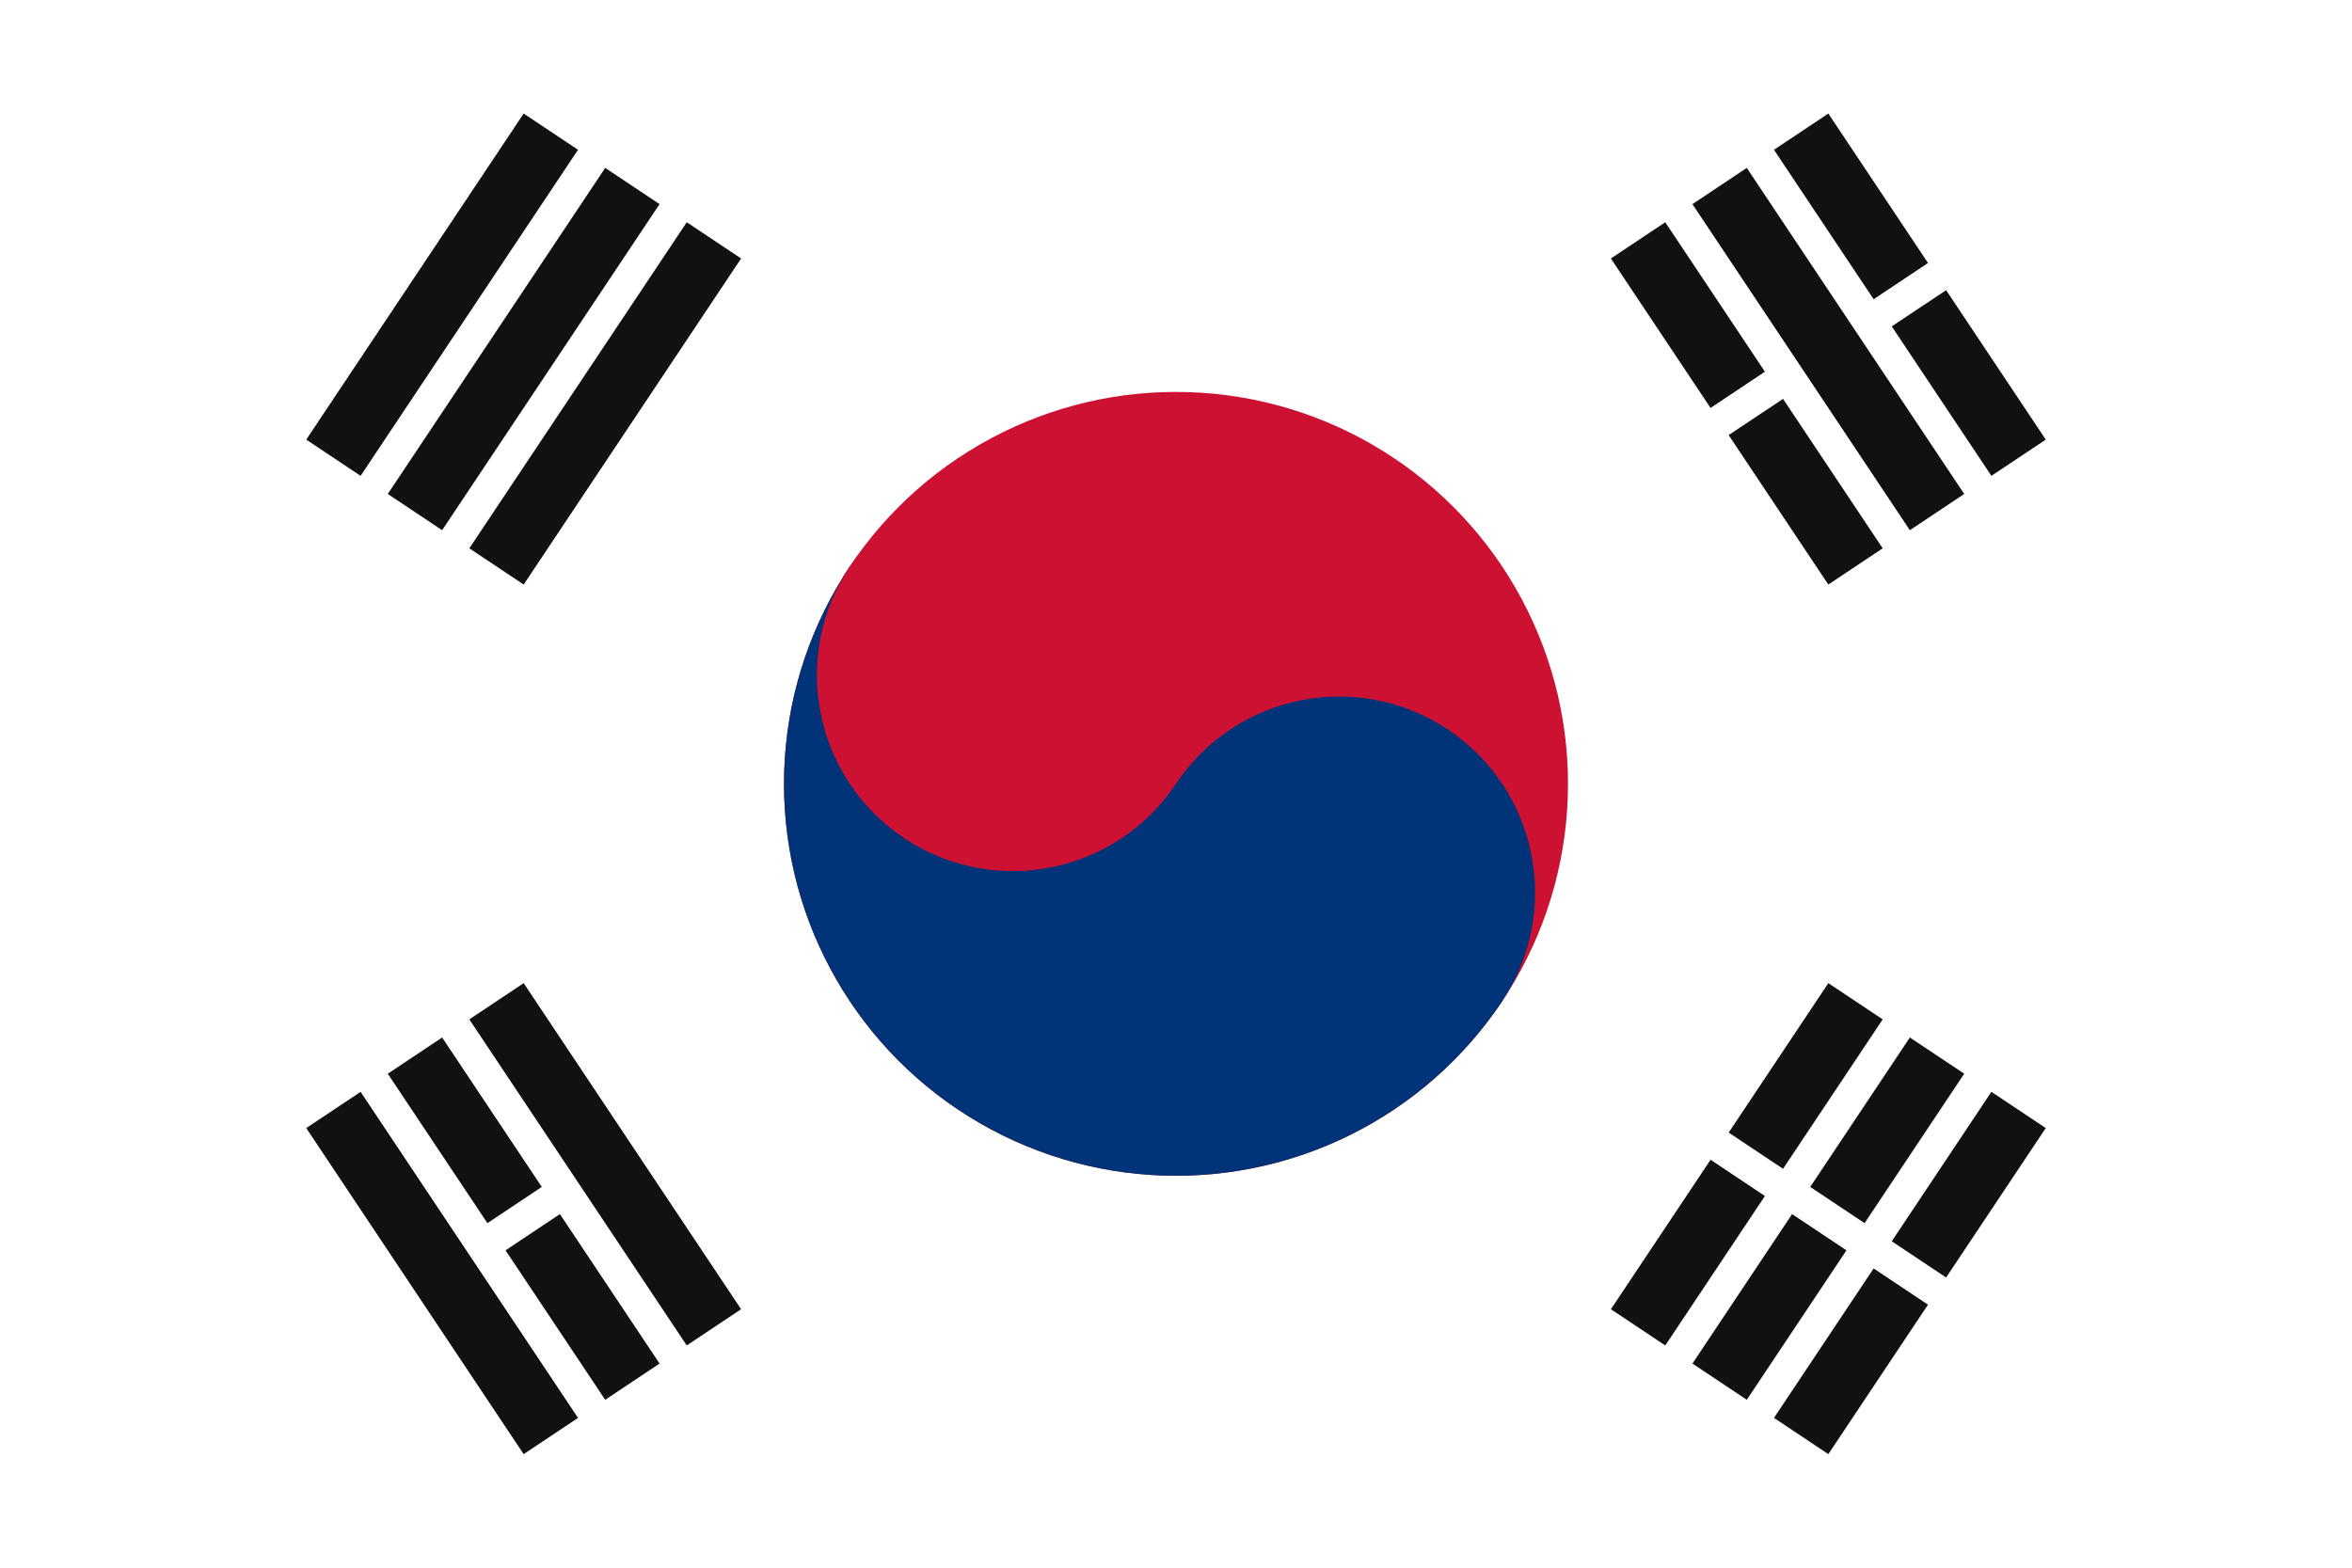 <svg xmlns="http://www.w3.org/2000/svg" width="144" height="96">
<defs>
	<clipPath id="cut">
		<path d="M 0 0 L 144 96 H 0 Z"/>
		</clipPath>
	</defs>
<path fill="#fff" d="M0 0h144v96H0z"/>
<circle fill="#c13" cx="72" cy="48" r="24"/>
<circle fill="#037" cx="72" cy="48" r="24" clip-path="url(#cut)"/>
<g transform="rotate(33.69 72 48)">
	<circle fill="#c13" cx="60" cy="48" r="12"/>
	<circle fill="#037" cx="84" cy="48" r="12"/>
	</g>
<g fill="#111">
	<g transform="rotate(33.69 72 48)">
		<g transform="translate(112 36)">
			<rect width="4" height="11" x="0" y="0" />
			<rect width="4" height="11" x="6" y="0" />
			<rect width="4" height="11" x="12" y="0" />
			<rect width="4" height="11" x="0" y="13" />
			<rect width="4" height="11" x="6" y="13" />
			<rect width="4" height="11" x="12" y="13" />
			</g>
		<g transform="translate(16 36)">
			<rect width="4" height="24" x="0" y="0" />
			<rect width="4" height="24" x="6" y="0" />
			<rect width="4" height="24" x="12" y="0" />
			</g>
		</g>
	<g transform="rotate(56.31 72 48)">
		<g transform="translate(60 -8)">
			<rect width="11" height="4" x="0" y="0" />
			<rect width="11" height="4" x="13" y="0" />
			<rect width="24" height="4" x="0" y="6" />
			<rect width="11" height="4" x="0" y="12" />
			<rect width="11" height="4" x="13" y="12" />
			</g>
		<g transform="translate(60 88)">
			<rect width="24" height="4" x="0" y="0" />
			<rect width="11" height="4" x="0" y="6" />
			<rect width="11" height="4" x="13" y="6" />
			<rect width="24" height="4" x="0" y="12" />
			</g>
		</g>
	</g>
</svg>